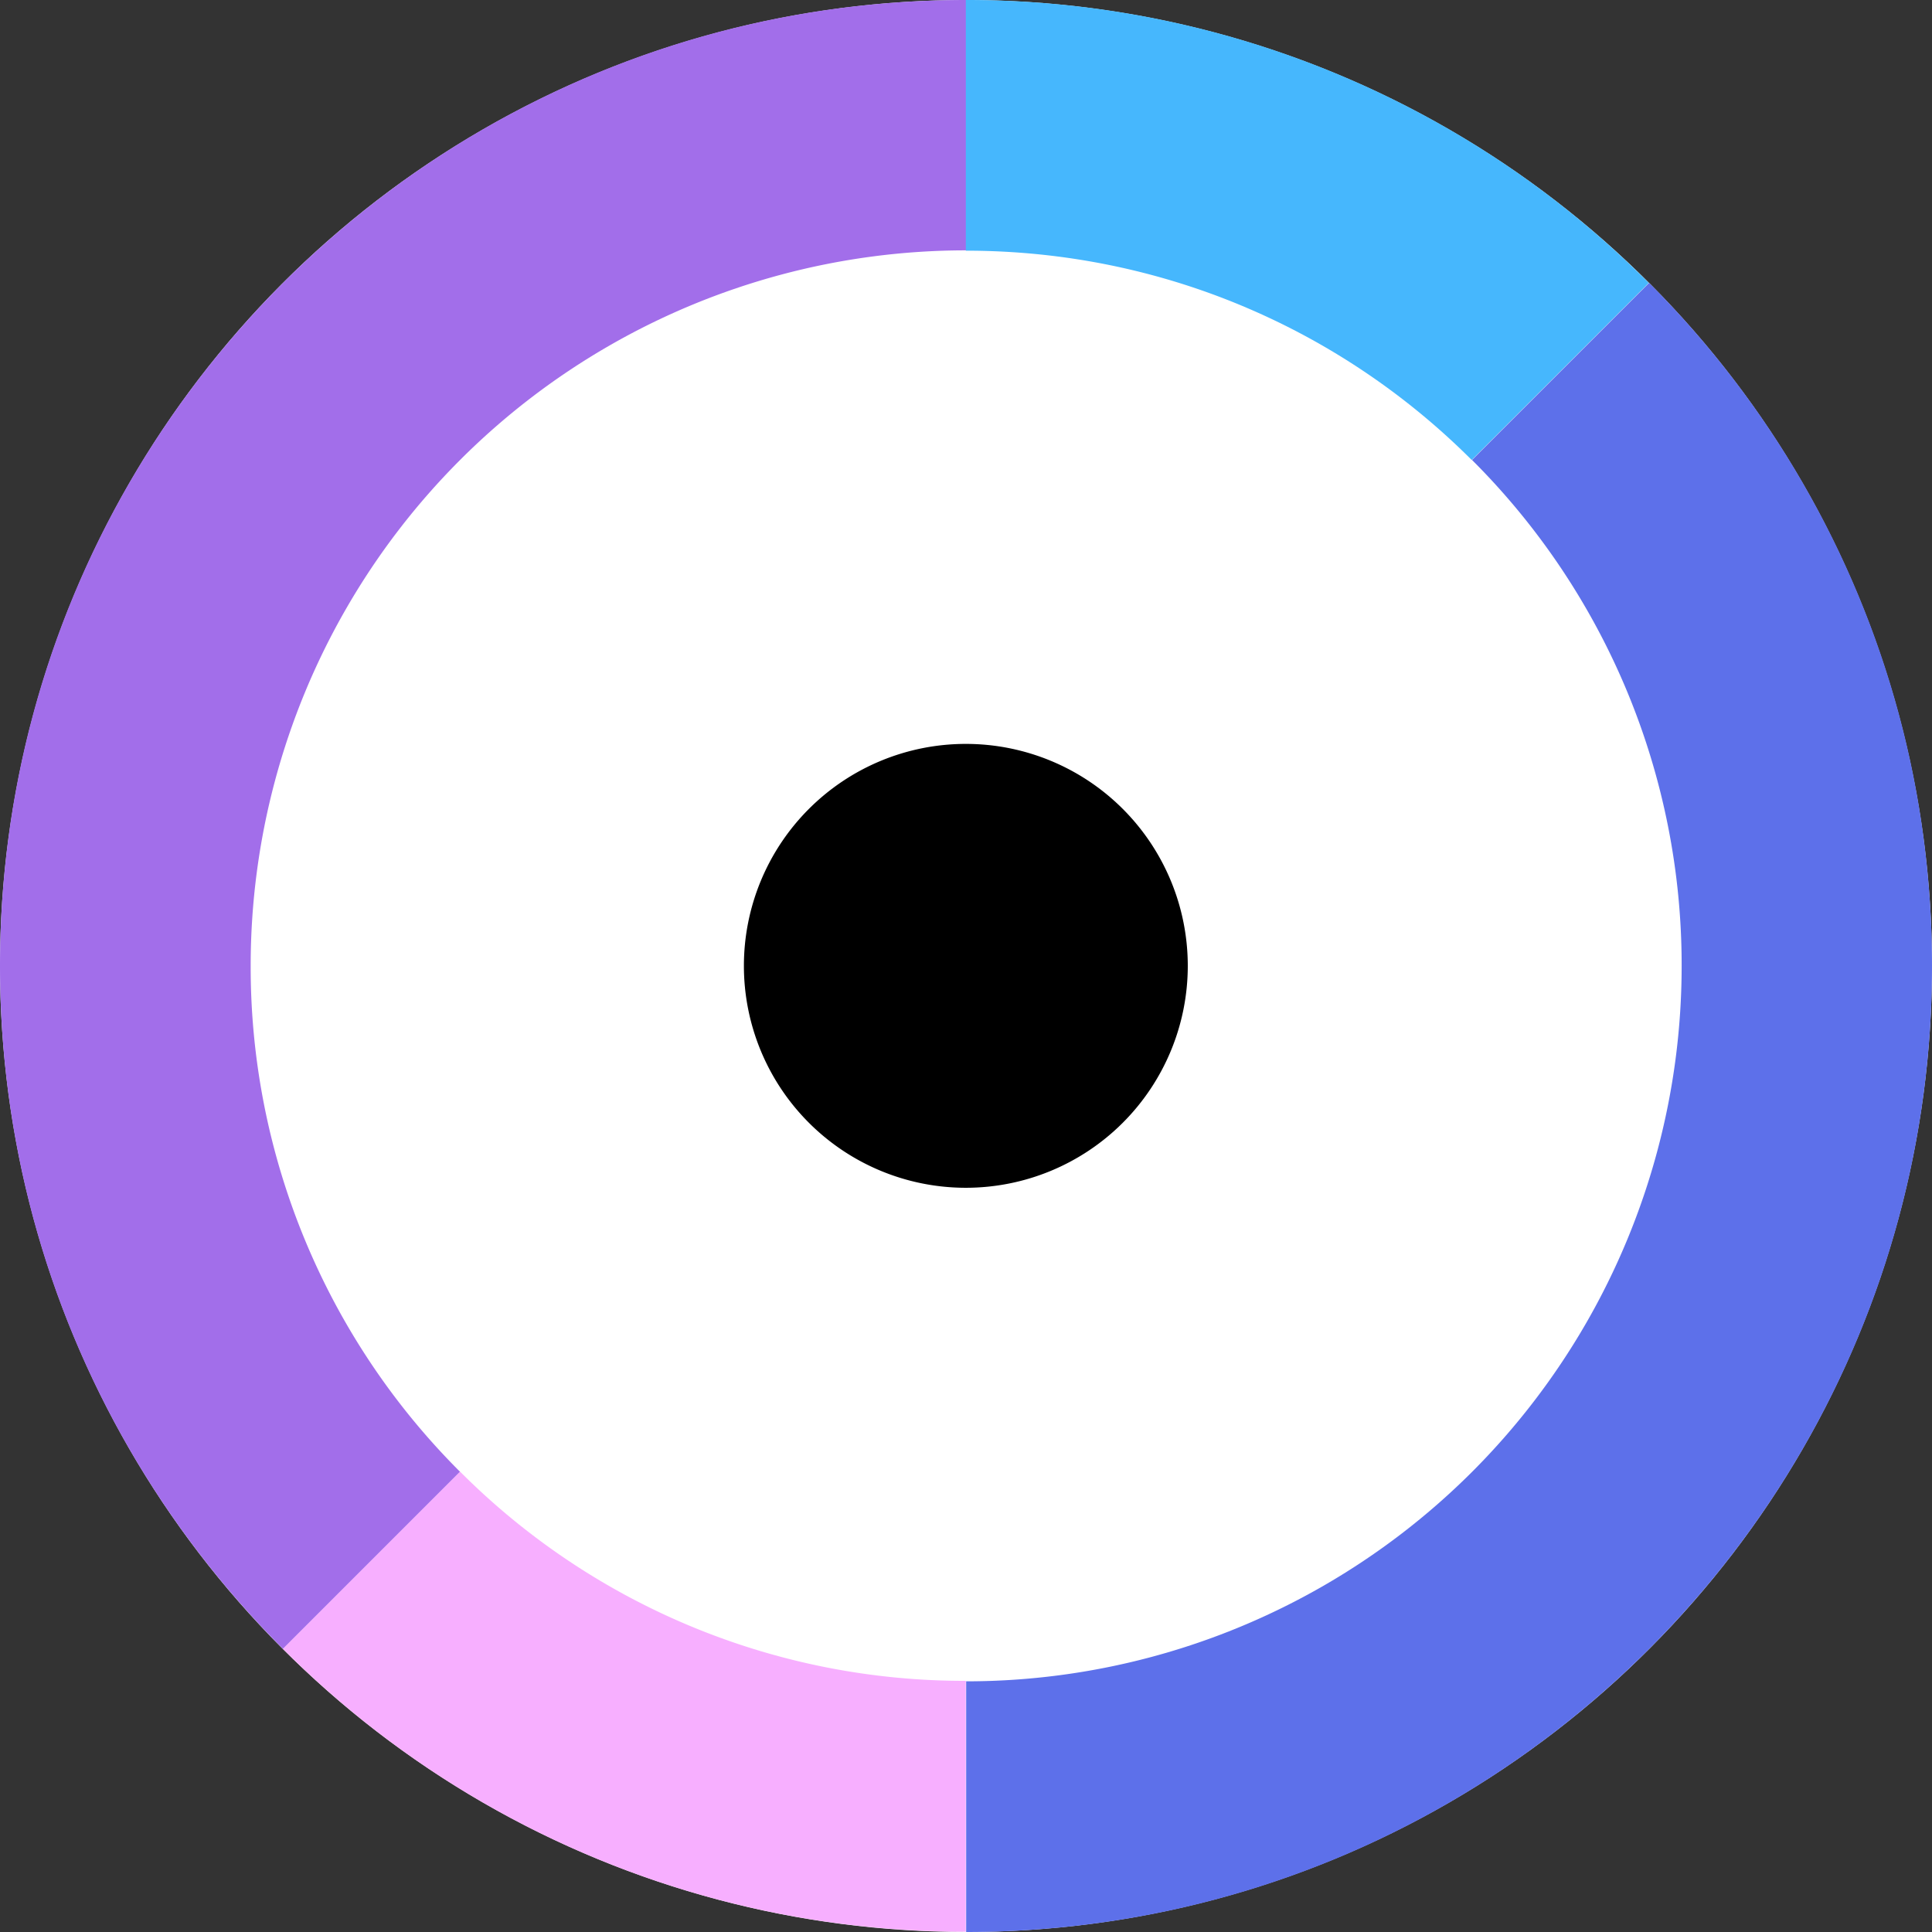 <svg aria-hidden="true" aria-label="Highfive" class="d-svg d-svg--native d-svg__highfive" viewBox="0 0 24 24" fill="none" xmlns="http://www.w3.org/2000/svg"><rect x="0" y="0" width="24" height="24" fill="#333333" stroke="none"/><circle cx="12" cy="12" r="12" fill="#fff"/><path d="M5.714 18.282l-2.2 2.2a11.961 11.961 0 008.484 3.514V20.88a8.844 8.844 0 01-6.284-2.6z" fill="#F7AFFF"/><path d="M3.114 11.998a8.886 8.886 0 018.888-8.888V0C5.374 0 0 5.374 0 11.998c0 3.314 1.344 6.314 3.514 8.484l2.2-2.2a8.855 8.855 0 01-2.6-6.284z" fill="#A26EEA"/><path d="M18.282 5.714l2.2-2.2A11.961 11.961 0 0011.998 0v3.114c2.455 0 4.676.992 6.284 2.6z" fill="#46B7FD"/><path d="M24 11.998c0-3.314-1.344-6.314-3.514-8.484l-2.2 2.2a8.858 8.858 0 012.604 6.284 8.886 8.886 0 01-8.888 8.888V24C18.626 24 24 18.627 24 11.998z" fill="#5D70EA"/><path d="M11.998 14.755a2.757 2.757 0 100-5.514 2.757 2.757 0 000 5.514z" fill="#000"/></svg>
